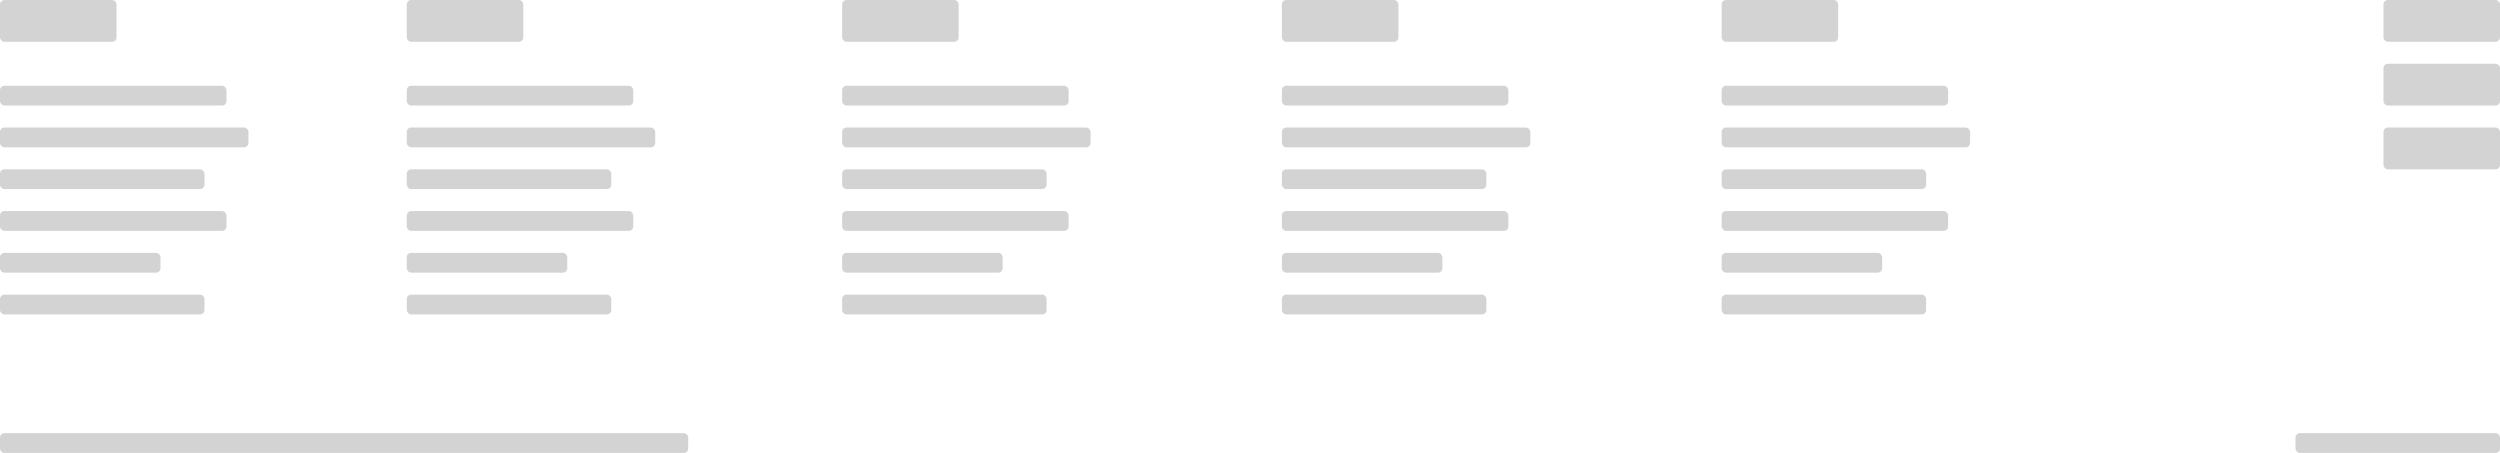 <svg xmlns="http://www.w3.org/2000/svg" viewBox="0 0 1137 206"><rect width="53" height="19" rx="2" fill="#D3D3D3"/><rect y="39" width="103" height="9" rx="2" fill="#D3D3D3"/><rect y="58" width="113" height="9" rx="2" fill="#D3D3D3"/><rect y="77" width="93" height="9" rx="2" fill="#D3D3D3"/><rect y="96" width="103" height="9" rx="2" fill="#D3D3D3"/><rect y="115" width="73" height="9" rx="2" fill="#D3D3D3"/><rect y="134" width="93" height="9" rx="2" fill="#D3D3D3"/><rect y="197" width="313" height="9" rx="2" fill="#D3D3D3"/><rect x="1044" y="197" width="93" height="9" rx="2" fill="#D3D3D3"/><rect x="185" width="53" height="19" rx="2" fill="#D3D3D3"/><rect x="185" y="39" width="103" height="9" rx="2" fill="#D3D3D3"/><rect x="185" y="58" width="113" height="9" rx="2" fill="#D3D3D3"/><rect x="185" y="77" width="93" height="9" rx="2" fill="#D3D3D3"/><rect x="185" y="96" width="103" height="9" rx="2" fill="#D3D3D3"/><rect x="185" y="115" width="73" height="9" rx="2" fill="#D3D3D3"/><rect x="185" y="134" width="93" height="9" rx="2" fill="#D3D3D3"/><rect x="383" width="53" height="19" rx="2" fill="#D3D3D3"/><rect x="383" y="39" width="103" height="9" rx="2" fill="#D3D3D3"/><rect x="383" y="58" width="113" height="9" rx="2" fill="#D3D3D3"/><rect x="383" y="77" width="93" height="9" rx="2" fill="#D3D3D3"/><rect x="383" y="96" width="103" height="9" rx="2" fill="#D3D3D3"/><rect x="383" y="115" width="73" height="9" rx="2" fill="#D3D3D3"/><rect x="383" y="134" width="93" height="9" rx="2" fill="#D3D3D3"/><rect x="583" width="53" height="19" rx="2" fill="#D3D3D3"/><rect x="583" y="39" width="103" height="9" rx="2" fill="#D3D3D3"/><rect x="583" y="58" width="113" height="9" rx="2" fill="#D3D3D3"/><rect x="583" y="77" width="93" height="9" rx="2" fill="#D3D3D3"/><rect x="583" y="96" width="103" height="9" rx="2" fill="#D3D3D3"/><rect x="583" y="115" width="73" height="9" rx="2" fill="#D3D3D3"/><rect x="583" y="134" width="93" height="9" rx="2" fill="#D3D3D3"/><rect x="783" width="53" height="19" rx="2" fill="#D3D3D3"/><rect x="1084" width="53" height="19" rx="2" fill="#D3D3D3"/><rect x="1084" y="29" width="53" height="19" rx="2" fill="#D3D3D3"/><rect x="1084" y="58" width="53" height="19" rx="2" fill="#D3D3D3"/><rect x="783" y="39" width="103" height="9" rx="2" fill="#D3D3D3"/><rect x="783" y="58" width="113" height="9" rx="2" fill="#D3D3D3"/><rect x="783" y="77" width="93" height="9" rx="2" fill="#D3D3D3"/><rect x="783" y="96" width="103" height="9" rx="2" fill="#D3D3D3"/><rect x="783" y="115" width="73" height="9" rx="2" fill="#D3D3D3"/><rect x="783" y="134" width="93" height="9" rx="2" fill="#D3D3D3"/></svg>
